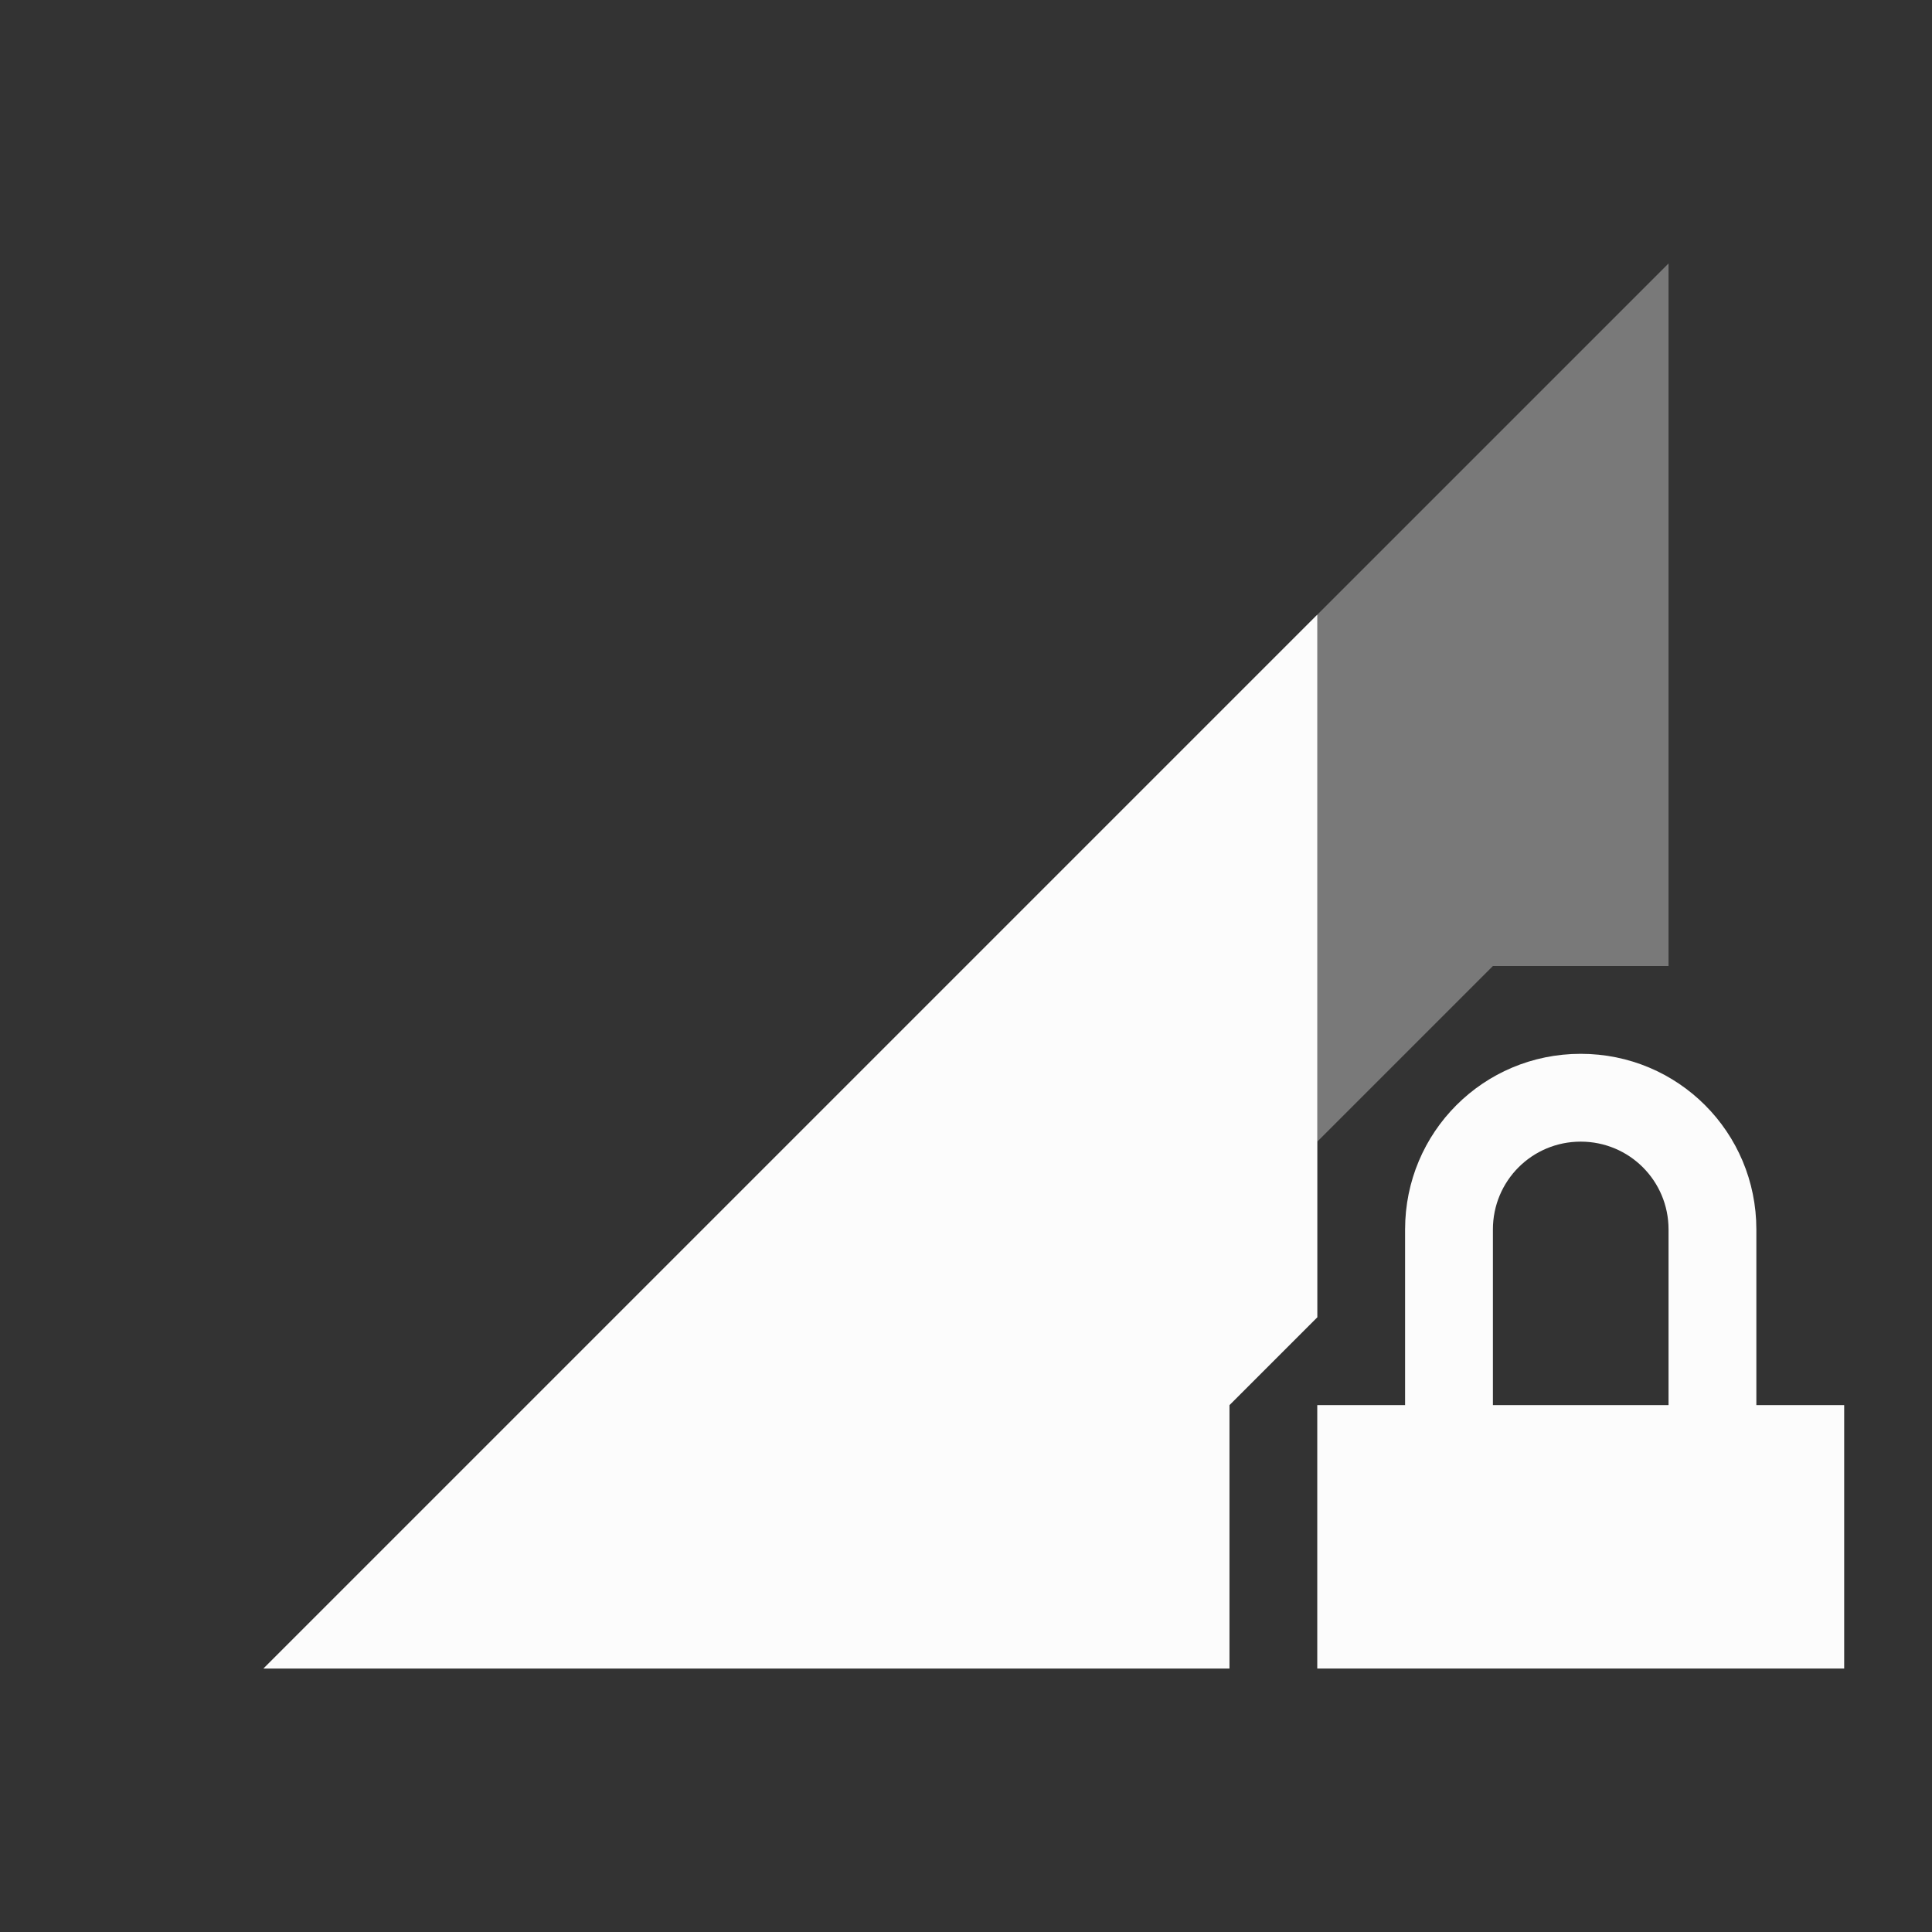 <svg xmlns="http://www.w3.org/2000/svg" id="svg4153" width="22" height="22" version="1.1">
<rect width="100%" height="100%" fill="#333333" stroke="none"/>
<defs id="defs4157">
<style id="current-color-scheme" type="text/css">
.ColorScheme-Text{color:#fcfcfc}
</style>
</defs>
<g id="network-mobile-60-locked" transform="translate(-22 44)">
<path id="rect4766" fill="none" d="M22-44h22v22H22z" opacity=".55"/>
<path id="path4768" fill="currentColor" fill-rule="evenodd" d="M41-41 25-25h11v-3l1-1v-2l2-2h2z" class="ColorScheme-Text" opacity=".35"/>
<path id="path4770" fill="currentColor" d="M40-32c-1.108 0-2 .892-2 2v2h-1v3h6v-3h-1v-2c0-1.108-.892-2-2-2m0 1c.554 0 1 .446 1 1v2h-2v-2c0-.554.446-1 1-1" class="ColorScheme-Text"/>
<path id="path4792" fill="currentColor" fill-rule="evenodd" d="M37-37 25-25h11v-3l1-1z" class="ColorScheme-Text"/>
</g>
</svg>
